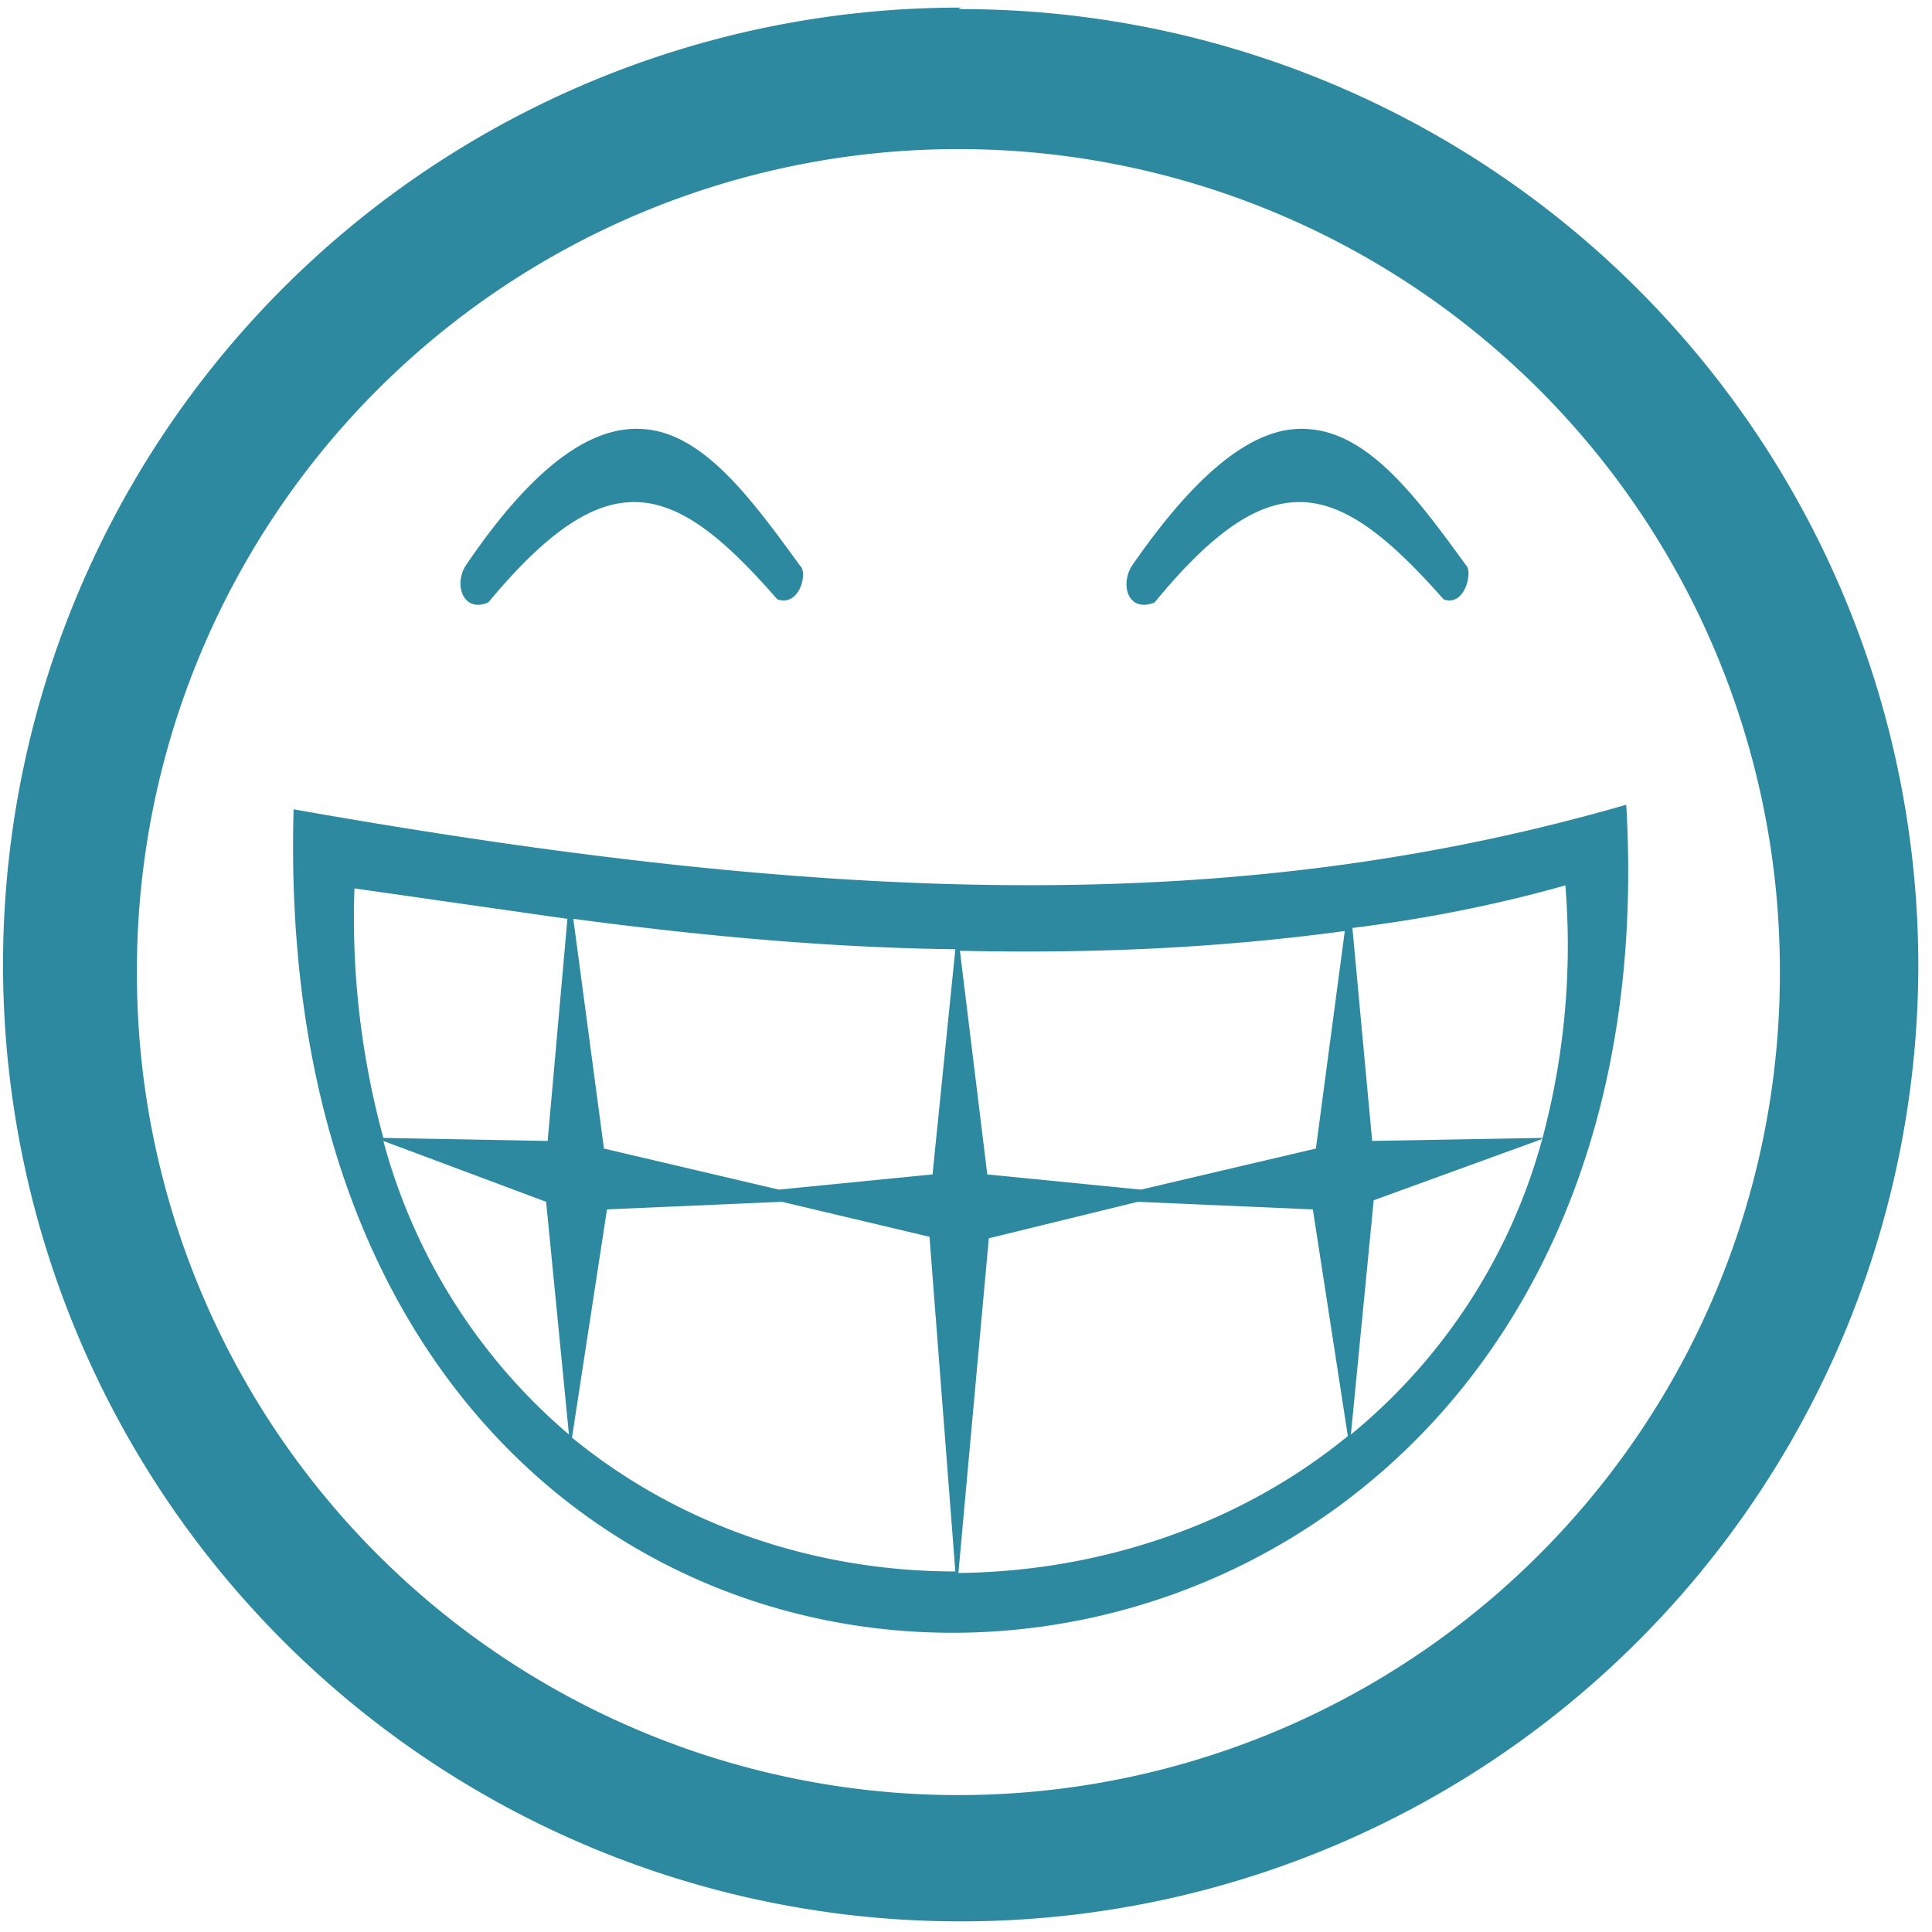 <?xml version="1.0" encoding="UTF-8" standalone="no"?>
<svg
   xmlns:dc="http://purl.org/dc/elements/1.1/"
   xmlns:cc="http://creativecommons.org/ns#"
   xmlns:rdf="http://www.w3.org/1999/02/22-rdf-syntax-ns#"
   xmlns:svg="http://www.w3.org/2000/svg"
   xmlns="http://www.w3.org/2000/svg"
   xmlns:sodipodi="http://sodipodi.sourceforge.net/DTD/sodipodi-0.dtd"
   xmlns:inkscape="http://www.inkscape.org/namespaces/inkscape"
   width="48"
   height="48"
   viewBox="0 0 12.7 12.7"
   version="1.1"
   id="svg21"
   sodipodi:docname="face-laugh.svg"
   inkscape:version="0.92.4 (5da689c313, 2019-01-14)">
  <sodipodi:namedview
     pagecolor="#ffffff"
     bordercolor="#666666"
     borderopacity="1"
     objecttolerance="10"
     gridtolerance="10"
     guidetolerance="10"
     inkscape:pageopacity="0"
     inkscape:pageshadow="2"
     inkscape:window-width="1087"
     inkscape:window-height="480"
     id="namedview23"
     showgrid="false"
     inkscape:zoom="4.9166667"
     inkscape:cx="2.1355932"
     inkscape:cy="24"
     inkscape:window-x="0"
     inkscape:window-y="25"
     inkscape:window-maximized="0"
     inkscape:current-layer="svg21" />
  <defs
     id="defs17">
    <radialGradient
       id="a"
       gradientUnits="userSpaceOnUse"
       cy="10.05"
       cx="12.05"
       gradientTransform="matrix(2.409 0 0 1.205 -5.02 23.4)"
       r="9.55">
      <stop
         offset="0"
         id="stop2" />
      <stop
         stop-opacity="0"
         offset="1"
         id="stop4" />
    </radialGradient>
    <linearGradient
       id="b"
       y2="9.67"
       gradientUnits="userSpaceOnUse"
       y1="8.31"
       x2="19.35"
       x1="19.1">
      <stop
         stop-color="#edd400"
         offset="0"
         id="stop7" />
      <stop
         stop-color="#fce94f"
         stop-opacity="0"
         offset="1"
         id="stop9" />
    </linearGradient>
    <radialGradient
       id="c"
       gradientUnits="userSpaceOnUse"
       cy="10.05"
       cx="12.05"
       gradientTransform="matrix(2.409 0 0 1.205 -5.02 23.4)"
       r="9.55">
      <stop
         offset="0"
         id="stop12" />
      <stop
         stop-opacity="0"
         offset="1"
         id="stop14" />
    </radialGradient>
  </defs>
  <path
     d="m 6.32,0.05 a 6.29,6.29 0 0 0 -6.3,6.3 6.29,6.29 0 0 0 6.3,6.28 6.29,6.29 0 0 0 6.29,-6.3 A 6.29,6.29 0 0 0 6.3,0.06 Z M 6.3,0.98 A 5.4,5.4 0 0 1 11.7,6.38 5.4,5.4 0 0 1 6.3,11.8 5.4,5.4 0 0 1 0.9,6.4 5.4,5.4 0 0 1 6.3,0.98 Z M 4.22,2.82 C 3.9,2.8 3.52,3.04 3.06,3.72 2.98,3.85 3.05,4.03 3.21,3.96 4,3.01 4.43,3.16 5.11,3.94 5.26,3.99 5.31,3.76 5.26,3.72 4.94,3.28 4.62,2.84 4.22,2.82 Z m 4.37,0 C 8.28,2.8 7.91,3.04 7.44,3.72 7.36,3.85 7.42,4.03 7.59,3.96 8.37,3.01 8.8,3.16 9.49,3.94 9.63,3.99 9.68,3.76 9.64,3.72 9.32,3.28 9,2.84 8.59,2.82 Z m 2.1,2.47 C 8.13,6.03 5.49,5.95 1.93,5.32 1.72,12.79 11.1,12.29 10.69,5.29 Z m -0.4,0.53 A 4.9,4.9 0 0 1 10.14,7.48 L 9.02,7.5 8.89,6.1 C 9.37,6.04 9.83,5.95 10.29,5.82 Z M 2.33,5.84 3.73,6.04 3.6,7.5 2.52,7.48 A 5.48,5.48 0 0 1 2.33,5.84 Z m 1.44,0.2 c 0.9,0.12 1.72,0.19 2.51,0.2 L 6.13,7.72 5.12,7.82 3.97,7.55 3.77,6.05 Z M 8.84,6.12 8.65,7.55 7.5,7.82 6.49,7.72 6.31,6.25 C 7.2,6.27 8.03,6.23 8.84,6.12 Z m 1.3,1.36 A 3.8,3.8 0 0 1 8.88,9.43 l 0.15,-1.54 1.1,-0.4 z M 2.52,7.5 3.59,7.9 3.74,9.43 A 3.84,3.84 0 0 1 2.52,7.5 Z m 2.62,0.4 0.97,0.23 0.17,2.2 c -0.9,0 -1.8,-0.29 -2.52,-0.88 l 0.23,-1.5 z m 2.34,0 1.15,0.05 0.23,1.49 c -0.72,0.59 -1.64,0.89 -2.56,0.9 l 0.2,-2.2 z"
     id="path19"
     inkscape:connector-curvature="0"
     style="fill:#2c89a0" />
</svg>
